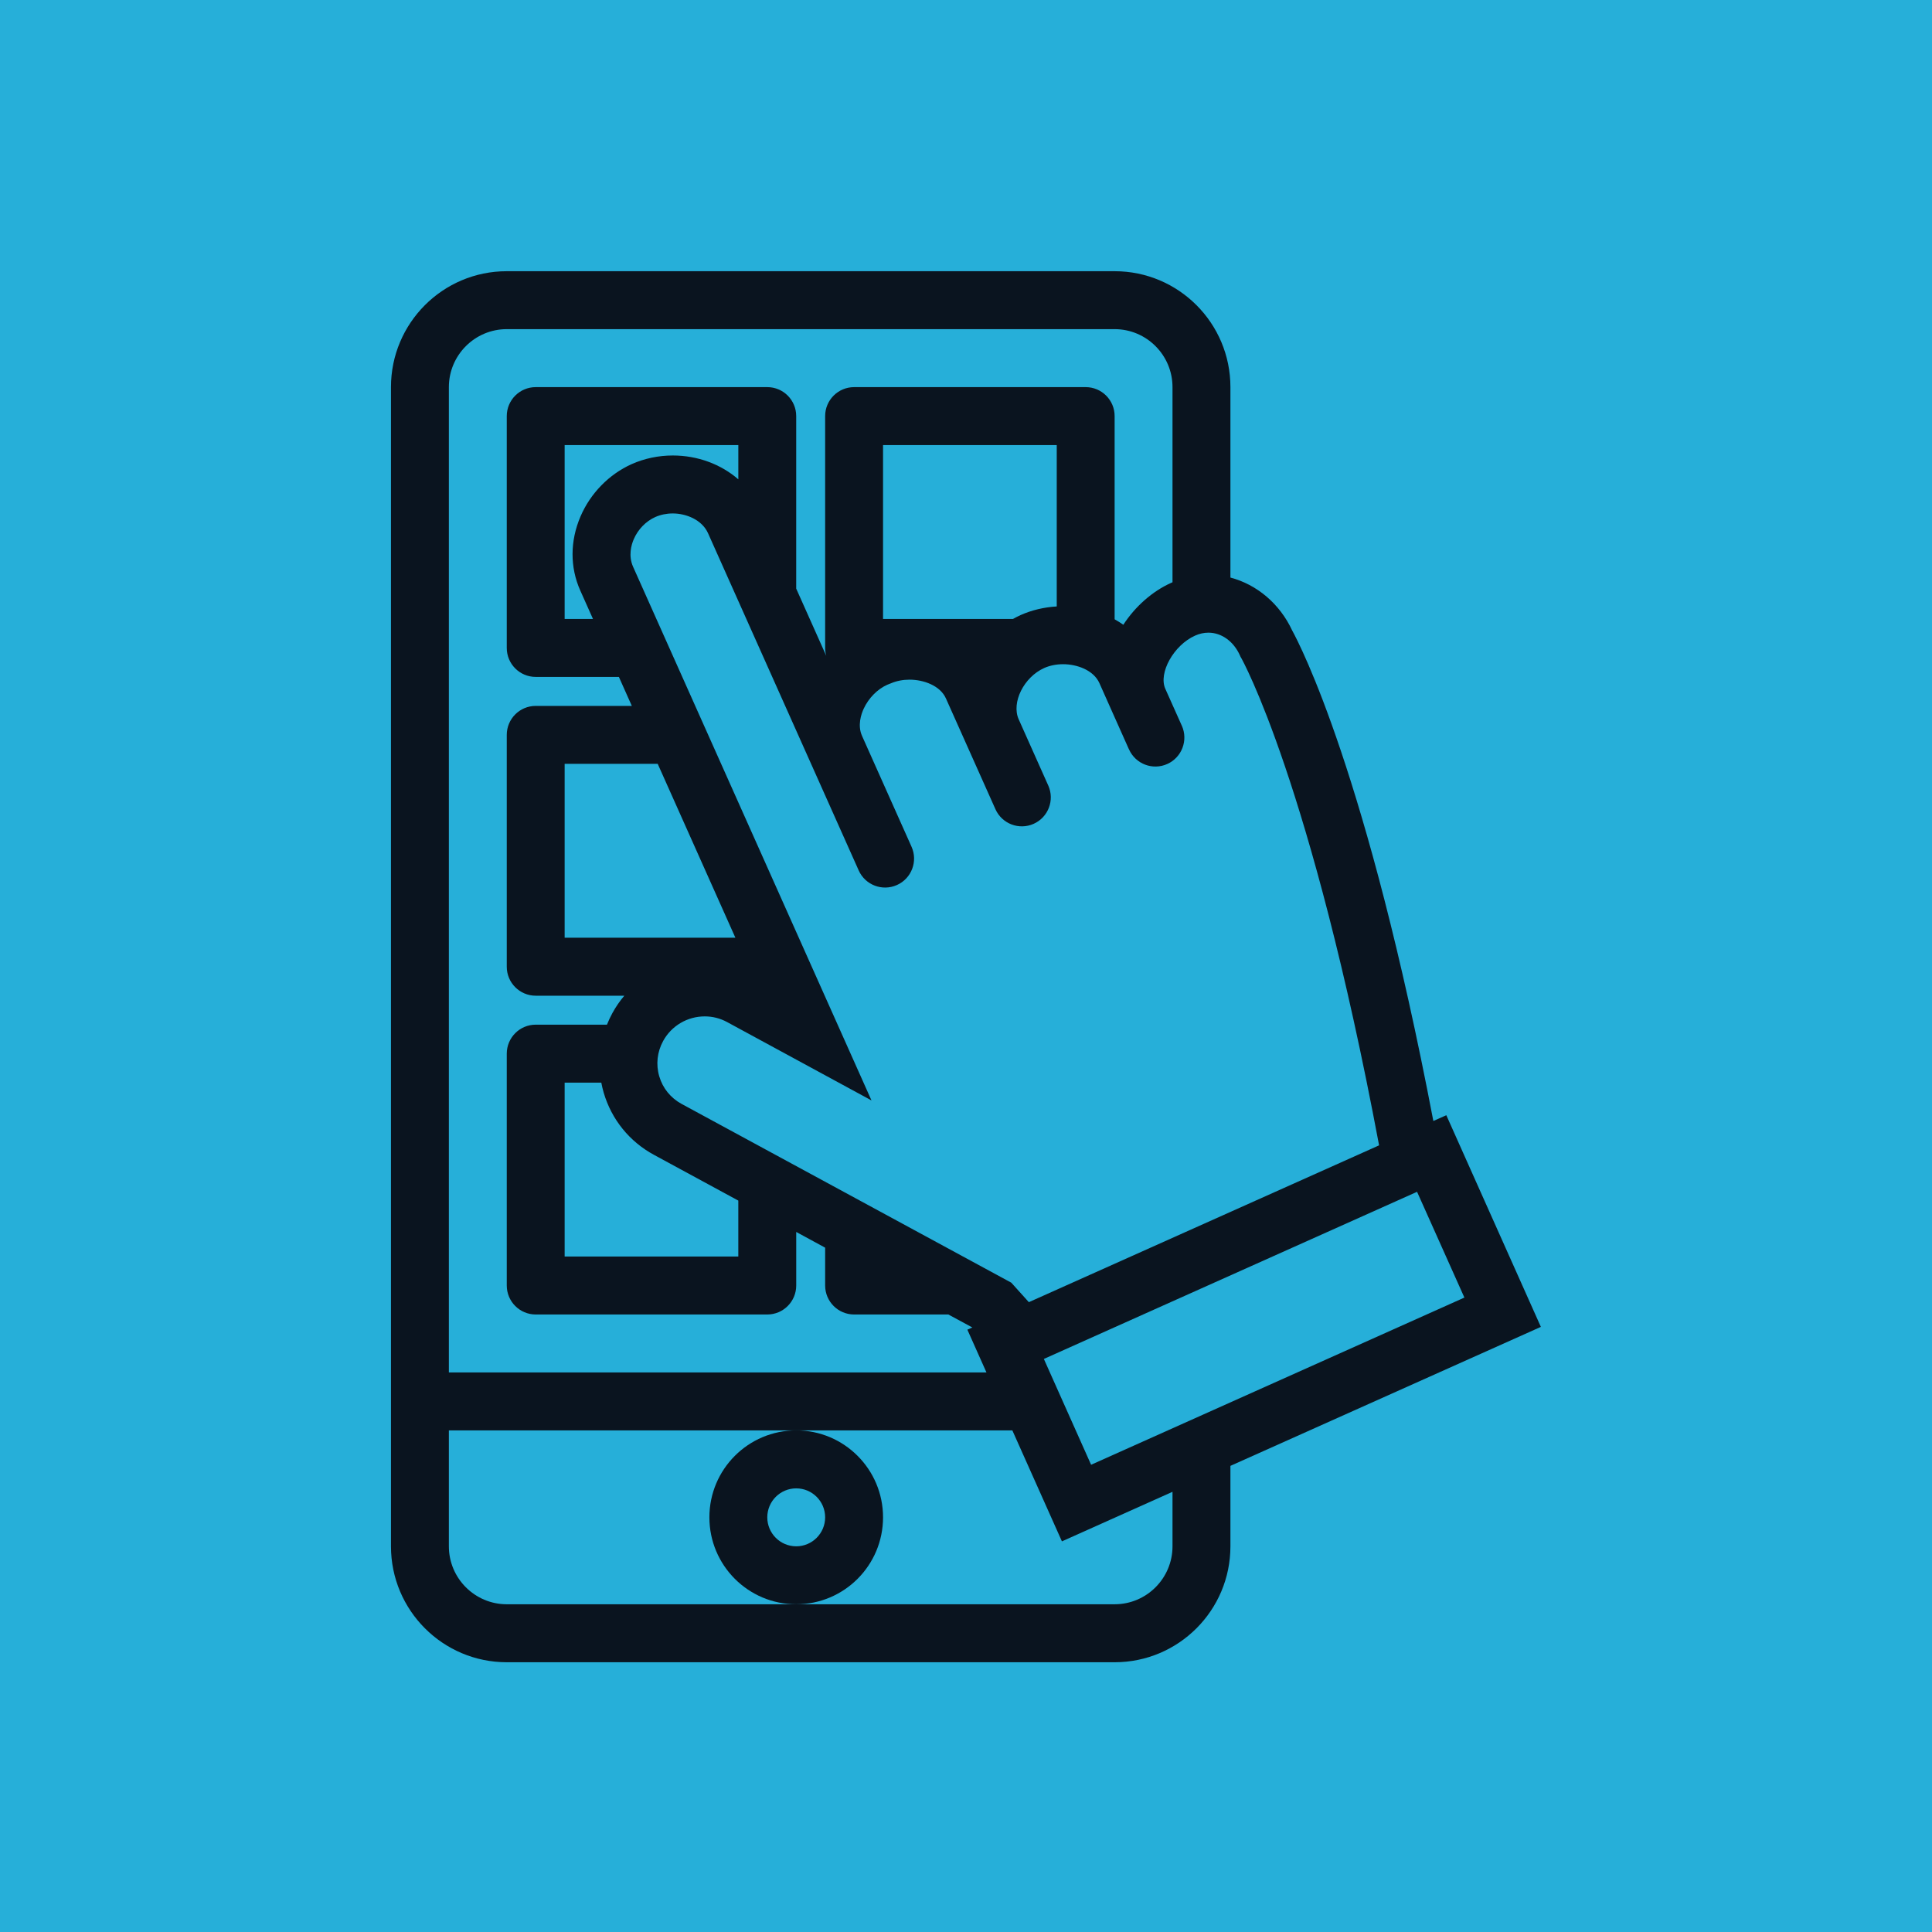<?xml version="1.0" encoding="UTF-8"?><svg xmlns="http://www.w3.org/2000/svg" xmlns:xlink="http://www.w3.org/1999/xlink" contentScriptType="text/ecmascript" width="375" zoomAndPan="magnify" contentStyleType="text/css" viewBox="0 0 375 375" height="375" preserveAspectRatio="xMidYMid meet" version="1.0"><defs><clipPath id="clip-0"><path d="M 75.734 52.641 L 299.234 52.641 L 299.234 322.641 L 75.734 322.641 Z M 75.734 52.641 " clip-rule="nonzero"/></clipPath></defs><rect x="-37.5" width="450" fill="rgb(100%, 100%, 100%)" y="-37.5" height="450" fill-opacity="1"/><rect x="-37.5" width="450" fill="rgb(14.899%, 68.629%, 85.1%)" y="-37.5" height="450" fill-opacity="1"/><path fill="rgb(3.92%, 7.84%, 12.16%)" d="M 171.398 294.512 C 171.398 285.199 163.852 277.637 154.547 277.637 C 145.238 277.637 137.691 285.199 137.691 294.512 C 137.691 303.836 145.238 311.387 154.547 311.387 C 163.852 311.387 171.398 303.836 171.398 294.512 Z M 154.547 300.137 C 151.445 300.137 148.93 297.617 148.93 294.512 C 148.93 291.41 151.445 288.891 154.547 288.891 C 157.645 288.891 160.16 291.41 160.16 294.512 C 160.16 297.617 157.645 300.137 154.547 300.137 Z M 154.547 300.137 " fill-opacity="1" fill-rule="nonzero"/><g clip-path="url(#clip-0)"><path fill="rgb(3.92%, 7.84%, 12.16%)" d="M 280.73 216.465 L 278.211 217.582 C 265.375 150.32 252.41 125.289 250.809 122.371 C 248.402 117.188 243.961 113.457 238.824 112.105 L 238.824 75.141 C 238.824 62.715 228.758 52.641 216.348 52.641 L 98.363 52.641 C 85.953 52.641 75.887 62.715 75.887 75.141 L 75.887 300.137 C 75.887 312.562 85.953 322.641 98.363 322.641 L 216.348 322.641 C 228.758 322.641 238.824 312.562 238.824 300.137 L 238.824 284.523 L 299.082 257.547 Z M 231.945 123.383 C 232.801 122.996 233.68 122.801 234.551 122.801 C 237.113 122.801 239.449 124.492 240.668 127.211 L 240.781 127.469 L 240.922 127.711 C 241.062 127.953 254.445 151.852 267.68 222.312 L 199.699 252.75 L 196.293 248.969 L 132.297 214.27 C 130.176 213.117 128.637 211.223 127.961 208.914 C 127.285 206.609 127.555 204.168 128.723 202.043 C 130.336 199.102 133.426 197.281 136.789 197.281 C 138.309 197.281 139.758 197.645 141.102 198.367 L 169.156 213.594 L 122.887 110.023 C 121.922 107.859 122.547 105.742 123.004 104.676 C 123.832 102.754 125.352 101.18 127.184 100.359 C 128.211 99.902 129.383 99.66 130.578 99.66 C 133.137 99.66 136.25 100.852 137.434 103.508 L 157.176 147.691 L 166.633 168.859 L 166.637 168.855 C 166.648 168.887 166.66 168.914 166.672 168.949 C 167.941 171.781 171.262 173.051 174.098 171.781 C 176.926 170.52 178.199 167.188 176.93 164.355 C 176.914 164.32 176.898 164.297 176.887 164.266 L 176.891 164.266 L 167.32 142.836 C 166.414 140.805 167.141 138.629 167.66 137.523 C 168.609 135.488 170.309 133.766 172.203 132.918 C 172.367 132.848 172.535 132.781 172.699 132.719 L 172.973 132.613 C 174.031 132.164 175.262 131.922 176.531 131.922 C 179.242 131.922 182.488 133.051 183.609 135.574 L 193.172 156.973 L 193.176 156.973 C 193.188 157 193.199 157.035 193.211 157.062 C 194.477 159.898 197.805 161.172 200.637 159.902 C 203.469 158.633 204.734 155.309 203.469 152.469 C 203.453 152.441 203.438 152.41 203.418 152.383 L 203.426 152.379 L 197.723 139.609 C 196.277 136.359 198.727 131.43 202.68 129.66 C 203.766 129.176 205.031 128.922 206.348 128.922 C 209.031 128.922 212.258 130.059 213.395 132.594 L 215.93 138.285 L 219.09 145.363 L 219.098 145.363 C 219.105 145.391 219.121 145.426 219.137 145.453 C 220.406 148.293 223.723 149.562 226.562 148.293 C 229.395 147.023 230.66 143.699 229.395 140.859 C 229.375 140.832 229.359 140.801 229.344 140.773 L 229.352 140.773 L 226.184 133.691 C 224.816 130.617 227.828 125.227 231.945 123.383 Z M 126.945 224.16 L 143.305 233.035 L 143.305 243.887 L 109.598 243.887 L 109.598 210.137 L 116.711 210.137 C 116.836 210.793 116.992 211.445 117.18 212.098 C 118.707 217.289 122.176 221.582 126.945 224.16 Z M 109.598 182.012 L 109.598 148.262 L 127.66 148.262 L 142.738 182.012 Z M 112.629 114.617 L 115.098 120.141 L 109.598 120.141 L 109.598 86.391 L 143.309 86.391 L 143.309 93.039 C 139.949 90.121 135.434 88.41 130.578 88.41 C 127.812 88.41 125.055 88.992 122.598 90.09 C 118.223 92.051 114.605 95.746 112.68 100.234 C 110.633 105 110.617 110.109 112.629 114.617 Z M 171.398 120.141 L 171.398 86.391 L 205.113 86.391 L 205.113 117.711 C 202.652 117.855 200.242 118.426 198.086 119.391 C 197.582 119.617 197.098 119.875 196.613 120.141 Z M 87.125 75.141 C 87.125 68.934 92.168 63.887 98.363 63.887 L 216.348 63.887 C 222.547 63.887 227.582 68.934 227.582 75.141 L 227.582 113.016 C 227.508 113.051 227.434 113.078 227.352 113.117 C 223.672 114.762 220.355 117.703 218.035 121.266 C 217.492 120.883 216.93 120.527 216.348 120.203 L 216.348 80.762 C 216.348 77.656 213.836 75.141 210.727 75.141 L 165.781 75.141 C 162.68 75.141 160.16 77.656 160.16 80.762 L 160.16 125.766 C 160.16 126.301 160.238 126.816 160.379 127.309 L 154.543 114.25 L 154.543 80.762 C 154.543 77.656 152.031 75.141 148.93 75.141 L 103.98 75.141 C 100.879 75.141 98.363 77.656 98.363 80.762 L 98.363 125.766 C 98.363 128.871 100.879 131.387 103.98 131.387 L 120.125 131.387 L 122.637 137.016 L 103.98 137.016 C 100.879 137.016 98.363 139.531 98.363 142.641 L 98.363 187.641 C 98.363 190.746 100.879 193.266 103.98 193.266 L 121.18 193.266 C 120.312 194.289 119.539 195.41 118.875 196.621 C 118.469 197.363 118.117 198.121 117.809 198.887 L 103.98 198.887 C 100.879 198.887 98.363 201.41 98.363 204.516 L 98.363 249.512 C 98.363 252.621 100.879 255.141 103.98 255.141 L 148.93 255.141 C 152.031 255.141 154.547 252.621 154.547 249.512 L 154.547 239.121 L 160.16 242.172 L 160.16 249.512 C 160.16 252.621 162.68 255.141 165.781 255.141 L 184.074 255.141 L 188.73 257.66 L 187.766 258.09 L 191.469 266.387 L 87.125 266.387 Z M 227.582 300.137 C 227.582 306.344 222.547 311.387 216.348 311.387 L 98.363 311.387 C 92.168 311.387 87.125 306.344 87.125 300.137 L 87.125 277.637 L 196.496 277.637 L 206.117 299.176 L 227.582 289.559 Z M 211.781 284.309 L 202.613 263.77 L 275.051 231.328 L 284.238 251.859 Z M 211.781 284.309 " fill-opacity="1" fill-rule="nonzero"/></g></svg>